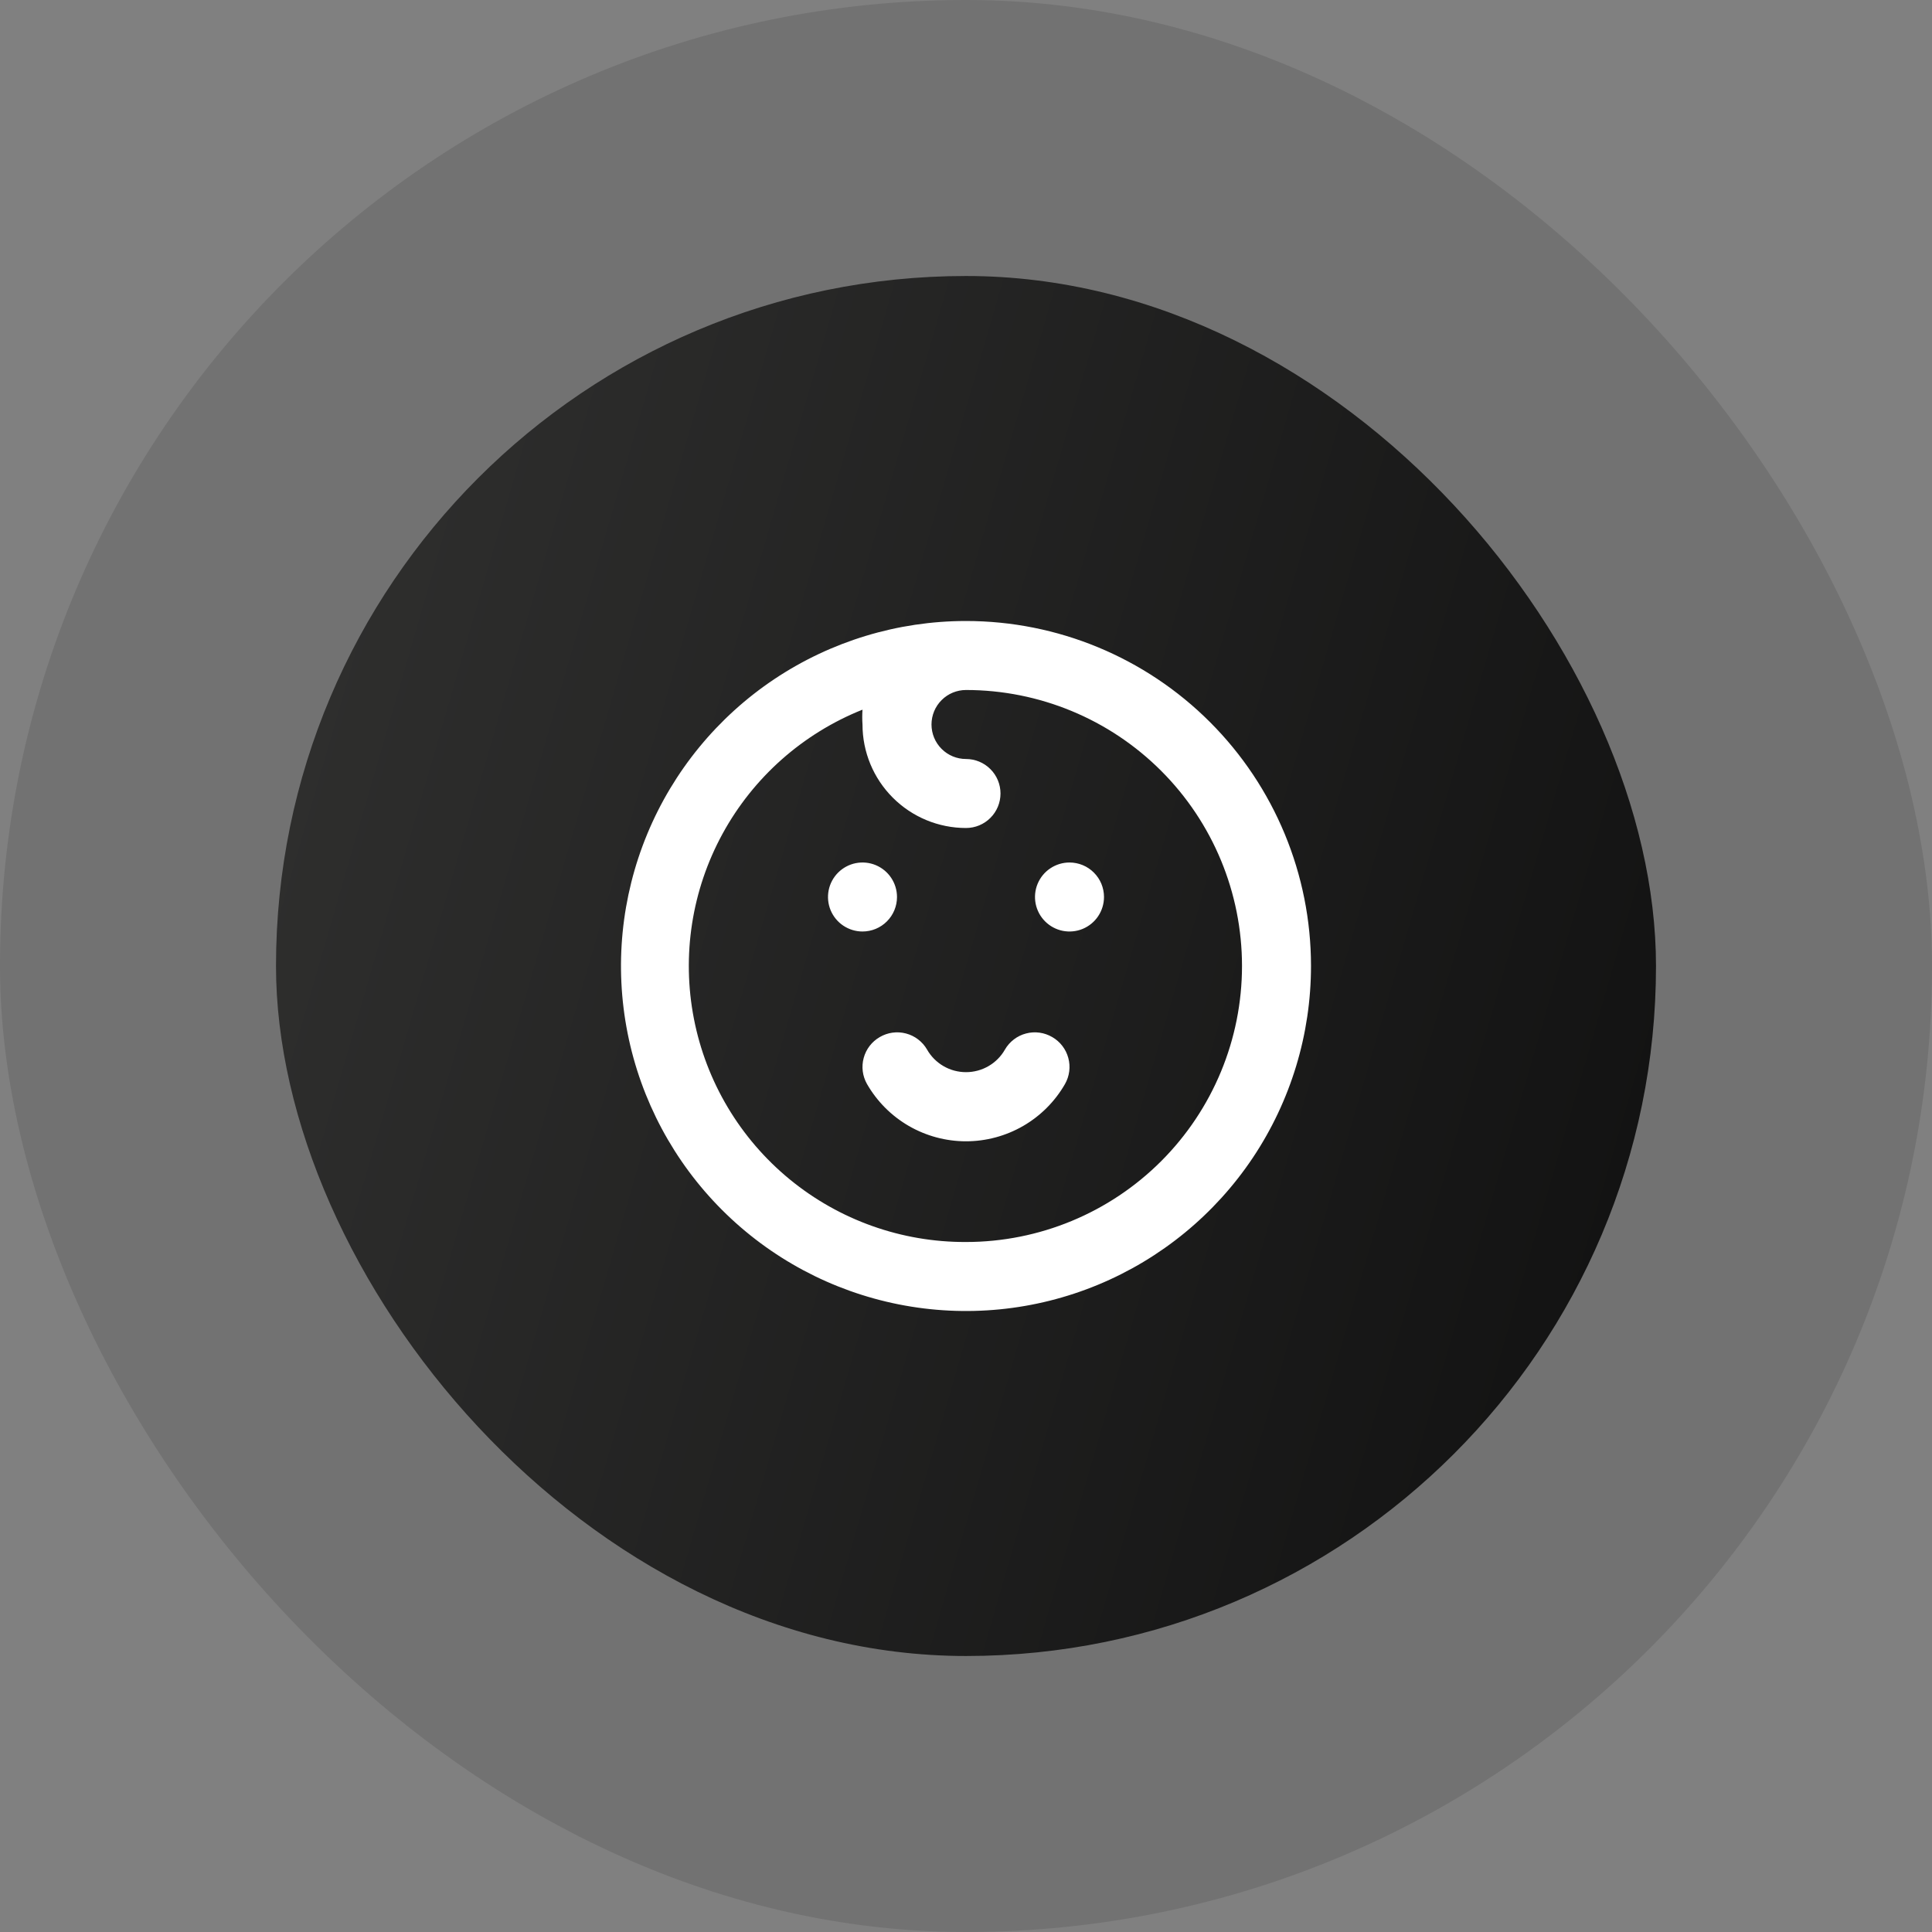 <svg width="56" height="56" viewBox="0 0 56 56" fill="none" xmlns="http://www.w3.org/2000/svg">
<rect x="0" y="0" width="56" height="56" fill="#808080" stroke="none"/>
<rect width="56" height="56" rx="28" fill="#101010" fill-opacity="0.12"/>
<rect x="8" y="8" width="40" height="40" rx="20" fill="url(#paint0_linear_2893_892)"/>
<path d="M26 26C26 25.802 25.941 25.609 25.831 25.444C25.722 25.28 25.565 25.152 25.383 25.076C25.2 25 24.999 24.981 24.805 25.019C24.611 25.058 24.433 25.153 24.293 25.293C24.153 25.433 24.058 25.611 24.019 25.805C23.981 25.999 24 26.2 24.076 26.383C24.152 26.565 24.28 26.722 24.444 26.831C24.609 26.941 24.802 27 25 27C25.265 27 25.52 26.895 25.707 26.707C25.895 26.52 26 26.265 26 26ZM30.5 30.06C30.387 29.994 30.261 29.95 30.131 29.932C30 29.914 29.867 29.922 29.74 29.956C29.613 29.989 29.494 30.047 29.389 30.127C29.284 30.207 29.196 30.306 29.13 30.42C29.017 30.62 28.852 30.786 28.654 30.901C28.455 31.017 28.23 31.077 28 31.077C27.77 31.077 27.545 31.017 27.346 30.901C27.148 30.786 26.983 30.62 26.87 30.42C26.804 30.306 26.716 30.207 26.611 30.127C26.506 30.047 26.387 29.989 26.26 29.956C26.133 29.922 26 29.914 25.869 29.932C25.739 29.95 25.613 29.994 25.5 30.06C25.271 30.192 25.104 30.409 25.035 30.664C24.965 30.919 25 31.19 25.13 31.42C25.42 31.925 25.838 32.344 26.342 32.636C26.846 32.927 27.418 33.081 28 33.081C28.582 33.081 29.154 32.927 29.658 32.636C30.162 32.344 30.58 31.925 30.87 31.42C31 31.19 31.035 30.919 30.965 30.664C30.896 30.409 30.729 30.192 30.5 30.06ZM31 25C30.802 25 30.609 25.059 30.444 25.169C30.28 25.278 30.152 25.435 30.076 25.617C30 25.8 29.981 26.001 30.019 26.195C30.058 26.389 30.153 26.567 30.293 26.707C30.433 26.847 30.611 26.942 30.805 26.981C30.999 27.019 31.2 27 31.383 26.924C31.565 26.848 31.722 26.72 31.831 26.556C31.941 26.391 32 26.198 32 26C32 25.869 31.974 25.739 31.924 25.617C31.874 25.496 31.8 25.386 31.707 25.293C31.614 25.2 31.504 25.126 31.383 25.076C31.261 25.026 31.131 25 31 25ZM28 18C26.022 18 24.089 18.587 22.444 19.685C20.8 20.784 19.518 22.346 18.761 24.173C18.004 26 17.806 28.011 18.192 29.951C18.578 31.891 19.53 33.672 20.929 35.071C22.328 36.47 24.109 37.422 26.049 37.808C27.989 38.194 30 37.996 31.827 37.239C33.654 36.482 35.216 35.2 36.315 33.556C37.413 31.911 38 29.978 38 28C38 25.348 36.946 22.804 35.071 20.929C33.196 19.054 30.652 18 28 18ZM28 36C26.137 36.008 24.33 35.366 22.89 34.184C21.45 33.002 20.468 31.355 20.113 29.527C19.757 27.698 20.051 25.803 20.943 24.168C21.835 22.533 23.27 21.261 25 20.57C24.99 20.713 24.99 20.857 25 21C25 21.796 25.316 22.559 25.879 23.121C26.441 23.684 27.204 24 28 24C28.265 24 28.52 23.895 28.707 23.707C28.895 23.52 29 23.265 29 23C29 22.735 28.895 22.48 28.707 22.293C28.52 22.105 28.265 22 28 22C27.735 22 27.48 21.895 27.293 21.707C27.105 21.52 27 21.265 27 21C27 20.735 27.105 20.48 27.293 20.293C27.48 20.105 27.735 20 28 20C30.122 20 32.157 20.843 33.657 22.343C35.157 23.843 36 25.878 36 28C36 30.122 35.157 32.157 33.657 33.657C32.157 35.157 30.122 36 28 36Z" fill="white"/>
<defs>
<linearGradient id="paint0_linear_2893_892" x1="48" y1="48" x2="0.404" y2="34.2" gradientUnits="userSpaceOnUse">
<stop stop-color="#101010"/>
<stop offset="1" stop-color="#313130"/>
</linearGradient>
</defs>
</svg>
